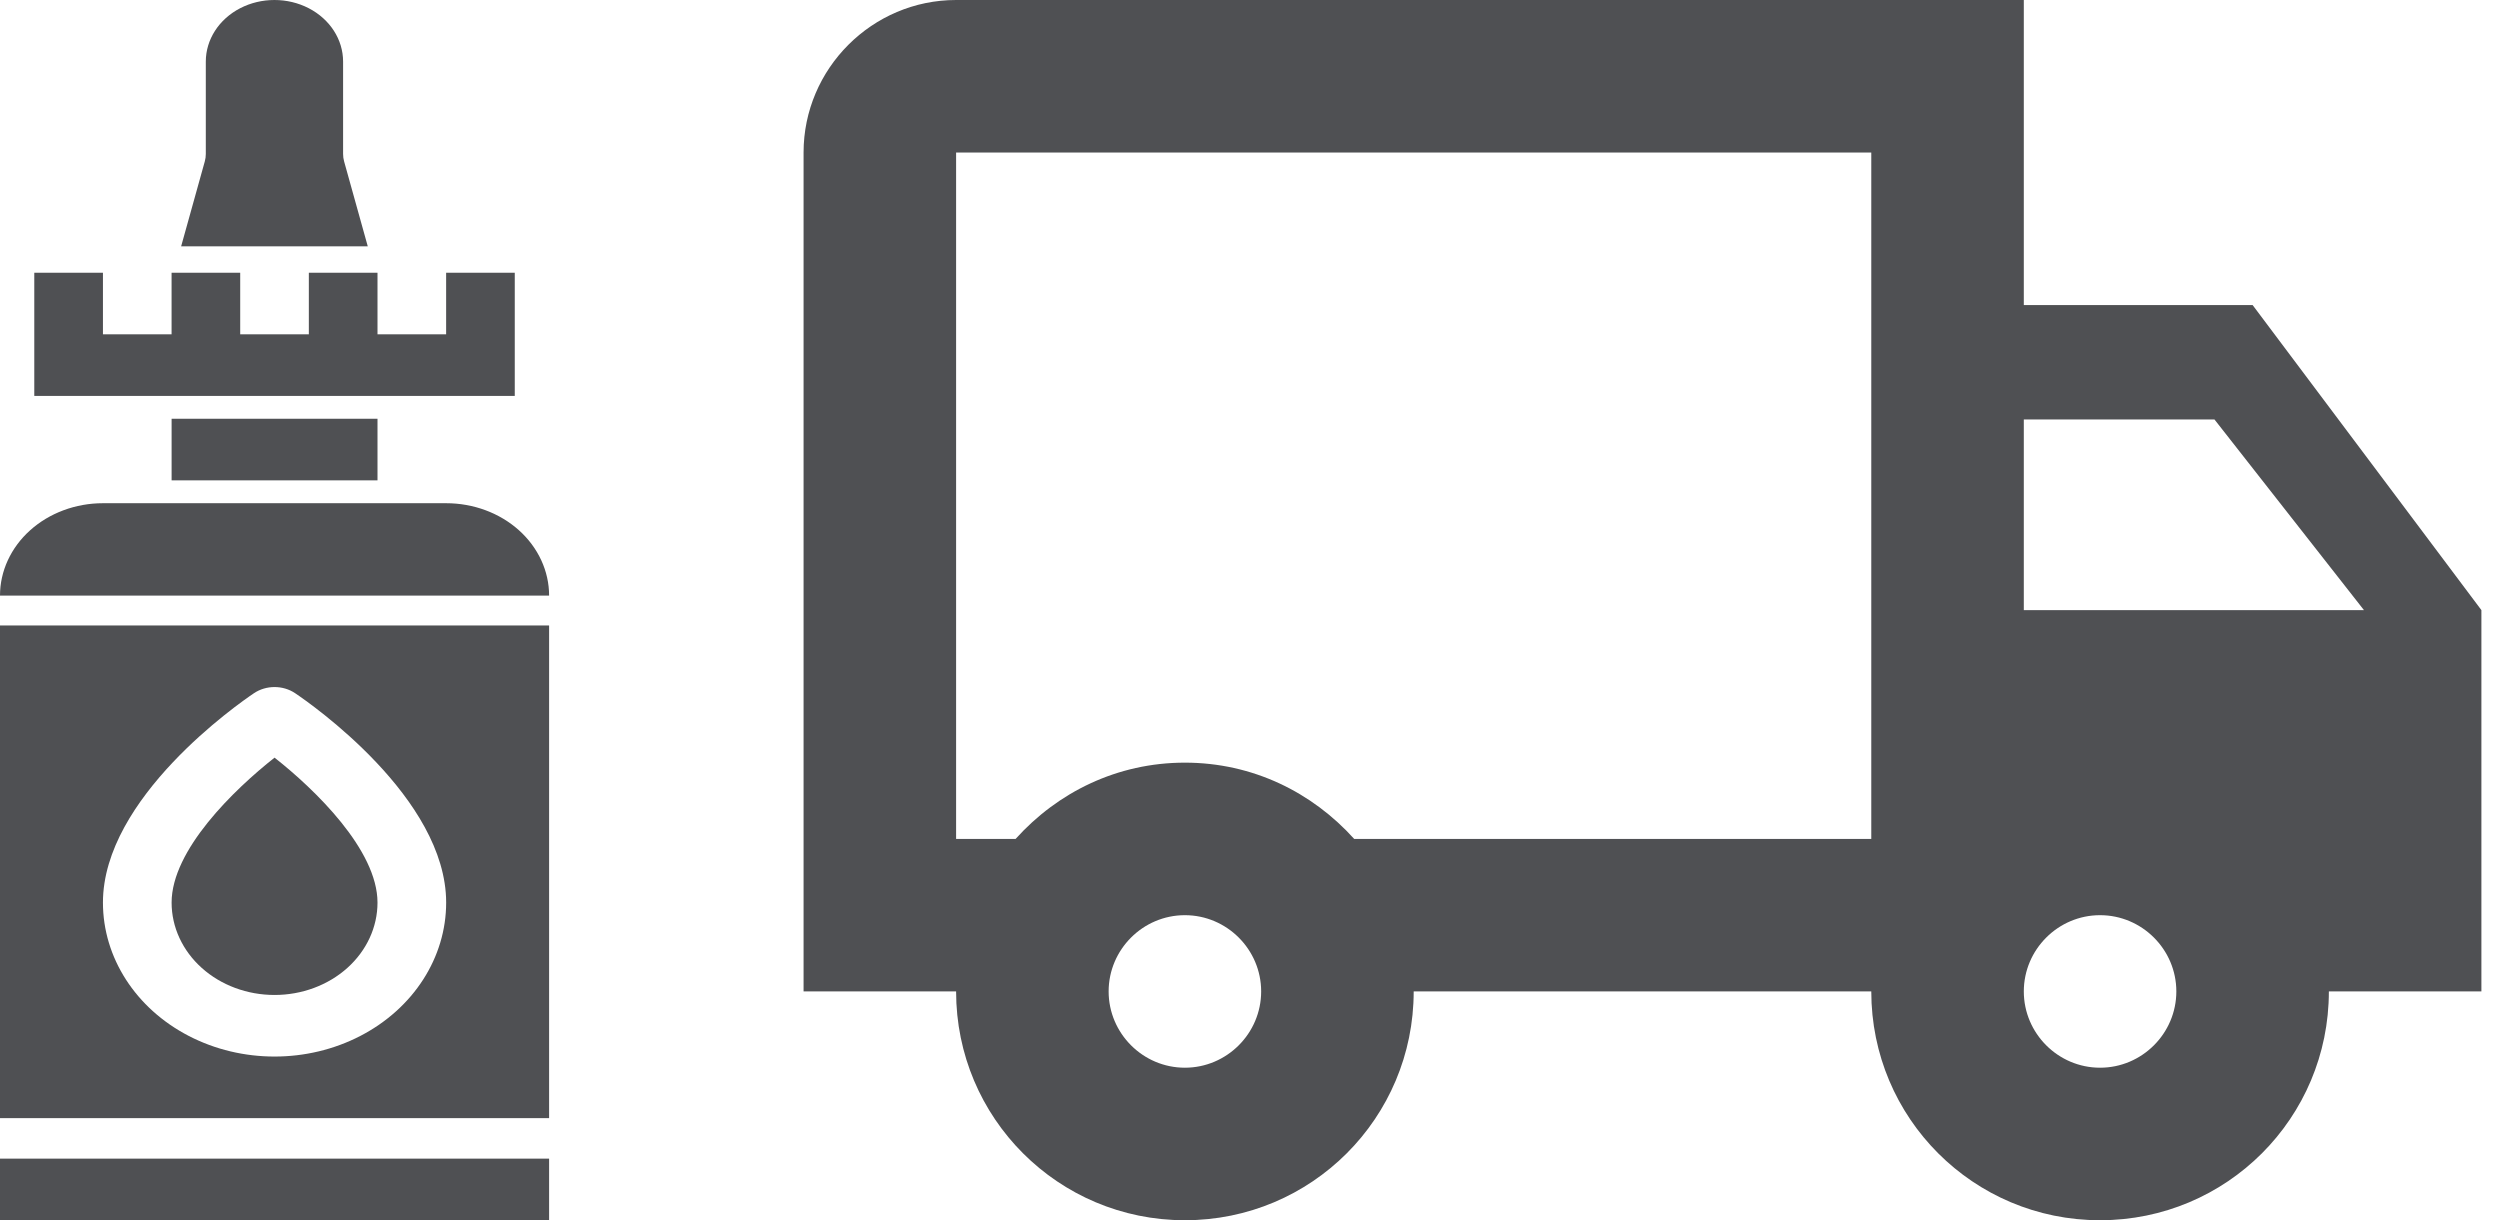 <svg width="84" height="41" viewBox="0 0 84 41" fill="none" xmlns="http://www.w3.org/2000/svg">
<path d="M75.688 10.25H68V0H32.125C29.306 0 27 2.306 27 5.125V33.312H32.125C32.125 37.566 35.559 41 39.812 41C44.066 41 47.5 37.566 47.5 33.312H62.875C62.875 37.566 66.309 41 70.562 41C74.816 41 78.25 37.566 78.25 33.312H83.375V20.5L75.688 10.25ZM74.406 14.094L79.429 20.5H68V14.094H74.406ZM39.812 35.875C38.403 35.875 37.25 34.722 37.25 33.312C37.25 31.903 38.403 30.75 39.812 30.75C41.222 30.75 42.375 31.903 42.375 33.312C42.375 34.722 41.222 35.875 39.812 35.875ZM45.501 28.188C44.092 26.624 42.093 25.625 39.812 25.625C37.532 25.625 35.533 26.624 34.124 28.188H32.125V5.125H62.875V28.188H45.501ZM70.562 35.875C69.153 35.875 68 34.722 68 33.312C68 31.903 69.153 30.75 70.562 30.75C71.972 30.75 73.125 31.903 73.125 33.312C73.125 34.722 71.972 35.875 70.562 35.875Z" fill="#4F5053"/>
<path d="M0 37.569H18.45V21.016H0V37.569ZM8.533 23.292C8.943 23.016 9.507 23.016 9.917 23.292C10.436 23.641 14.991 26.809 14.991 30.327C14.991 32.175 13.892 33.883 12.108 34.807C10.324 35.731 8.126 35.731 6.342 34.807C4.558 33.883 3.459 32.175 3.459 30.327C3.459 26.809 8.014 23.641 8.533 23.292Z" fill="#4F5053"/>
<path d="M0 38.93H18.45V40.999H0V38.93Z" fill="#4F5053"/>
<path d="M14.991 16.908H3.459C2.542 16.908 1.662 17.235 1.013 17.817C0.365 18.399 0 19.189 0 20.012H18.45C18.45 19.189 18.085 18.399 17.437 17.817C16.788 17.235 15.908 16.908 14.991 16.908H14.991Z" fill="#4F5053"/>
<path d="M17.296 9.164H14.99V11.233H12.684V9.164H10.377V11.233H8.071V9.164H5.765V11.233H3.459V9.164H1.152V13.303H17.296V9.164Z" fill="#4F5053"/>
<path d="M11.562 5.423C11.539 5.342 11.528 5.258 11.528 5.173V2.069C11.528 1.33 11.088 0.647 10.375 0.277C9.661 -0.092 8.782 -0.092 8.068 0.277C7.355 0.647 6.915 1.33 6.915 2.069V5.173C6.915 5.258 6.904 5.342 6.881 5.423L6.086 8.277H12.357L11.562 5.423Z" fill="#4F5053"/>
<path d="M5.766 14.07H12.684V16.14H5.766V14.07Z" fill="#4F5053"/>
<path d="M9.225 33.431C10.142 33.431 11.023 33.104 11.671 32.522C12.32 31.94 12.684 31.15 12.684 30.327C12.684 28.56 10.587 26.53 9.225 25.457C7.863 26.53 5.766 28.561 5.766 30.327C5.766 31.15 6.13 31.94 6.779 32.522C7.427 33.104 8.308 33.431 9.225 33.431H9.225Z" fill="#4F5053"/>
</svg>
